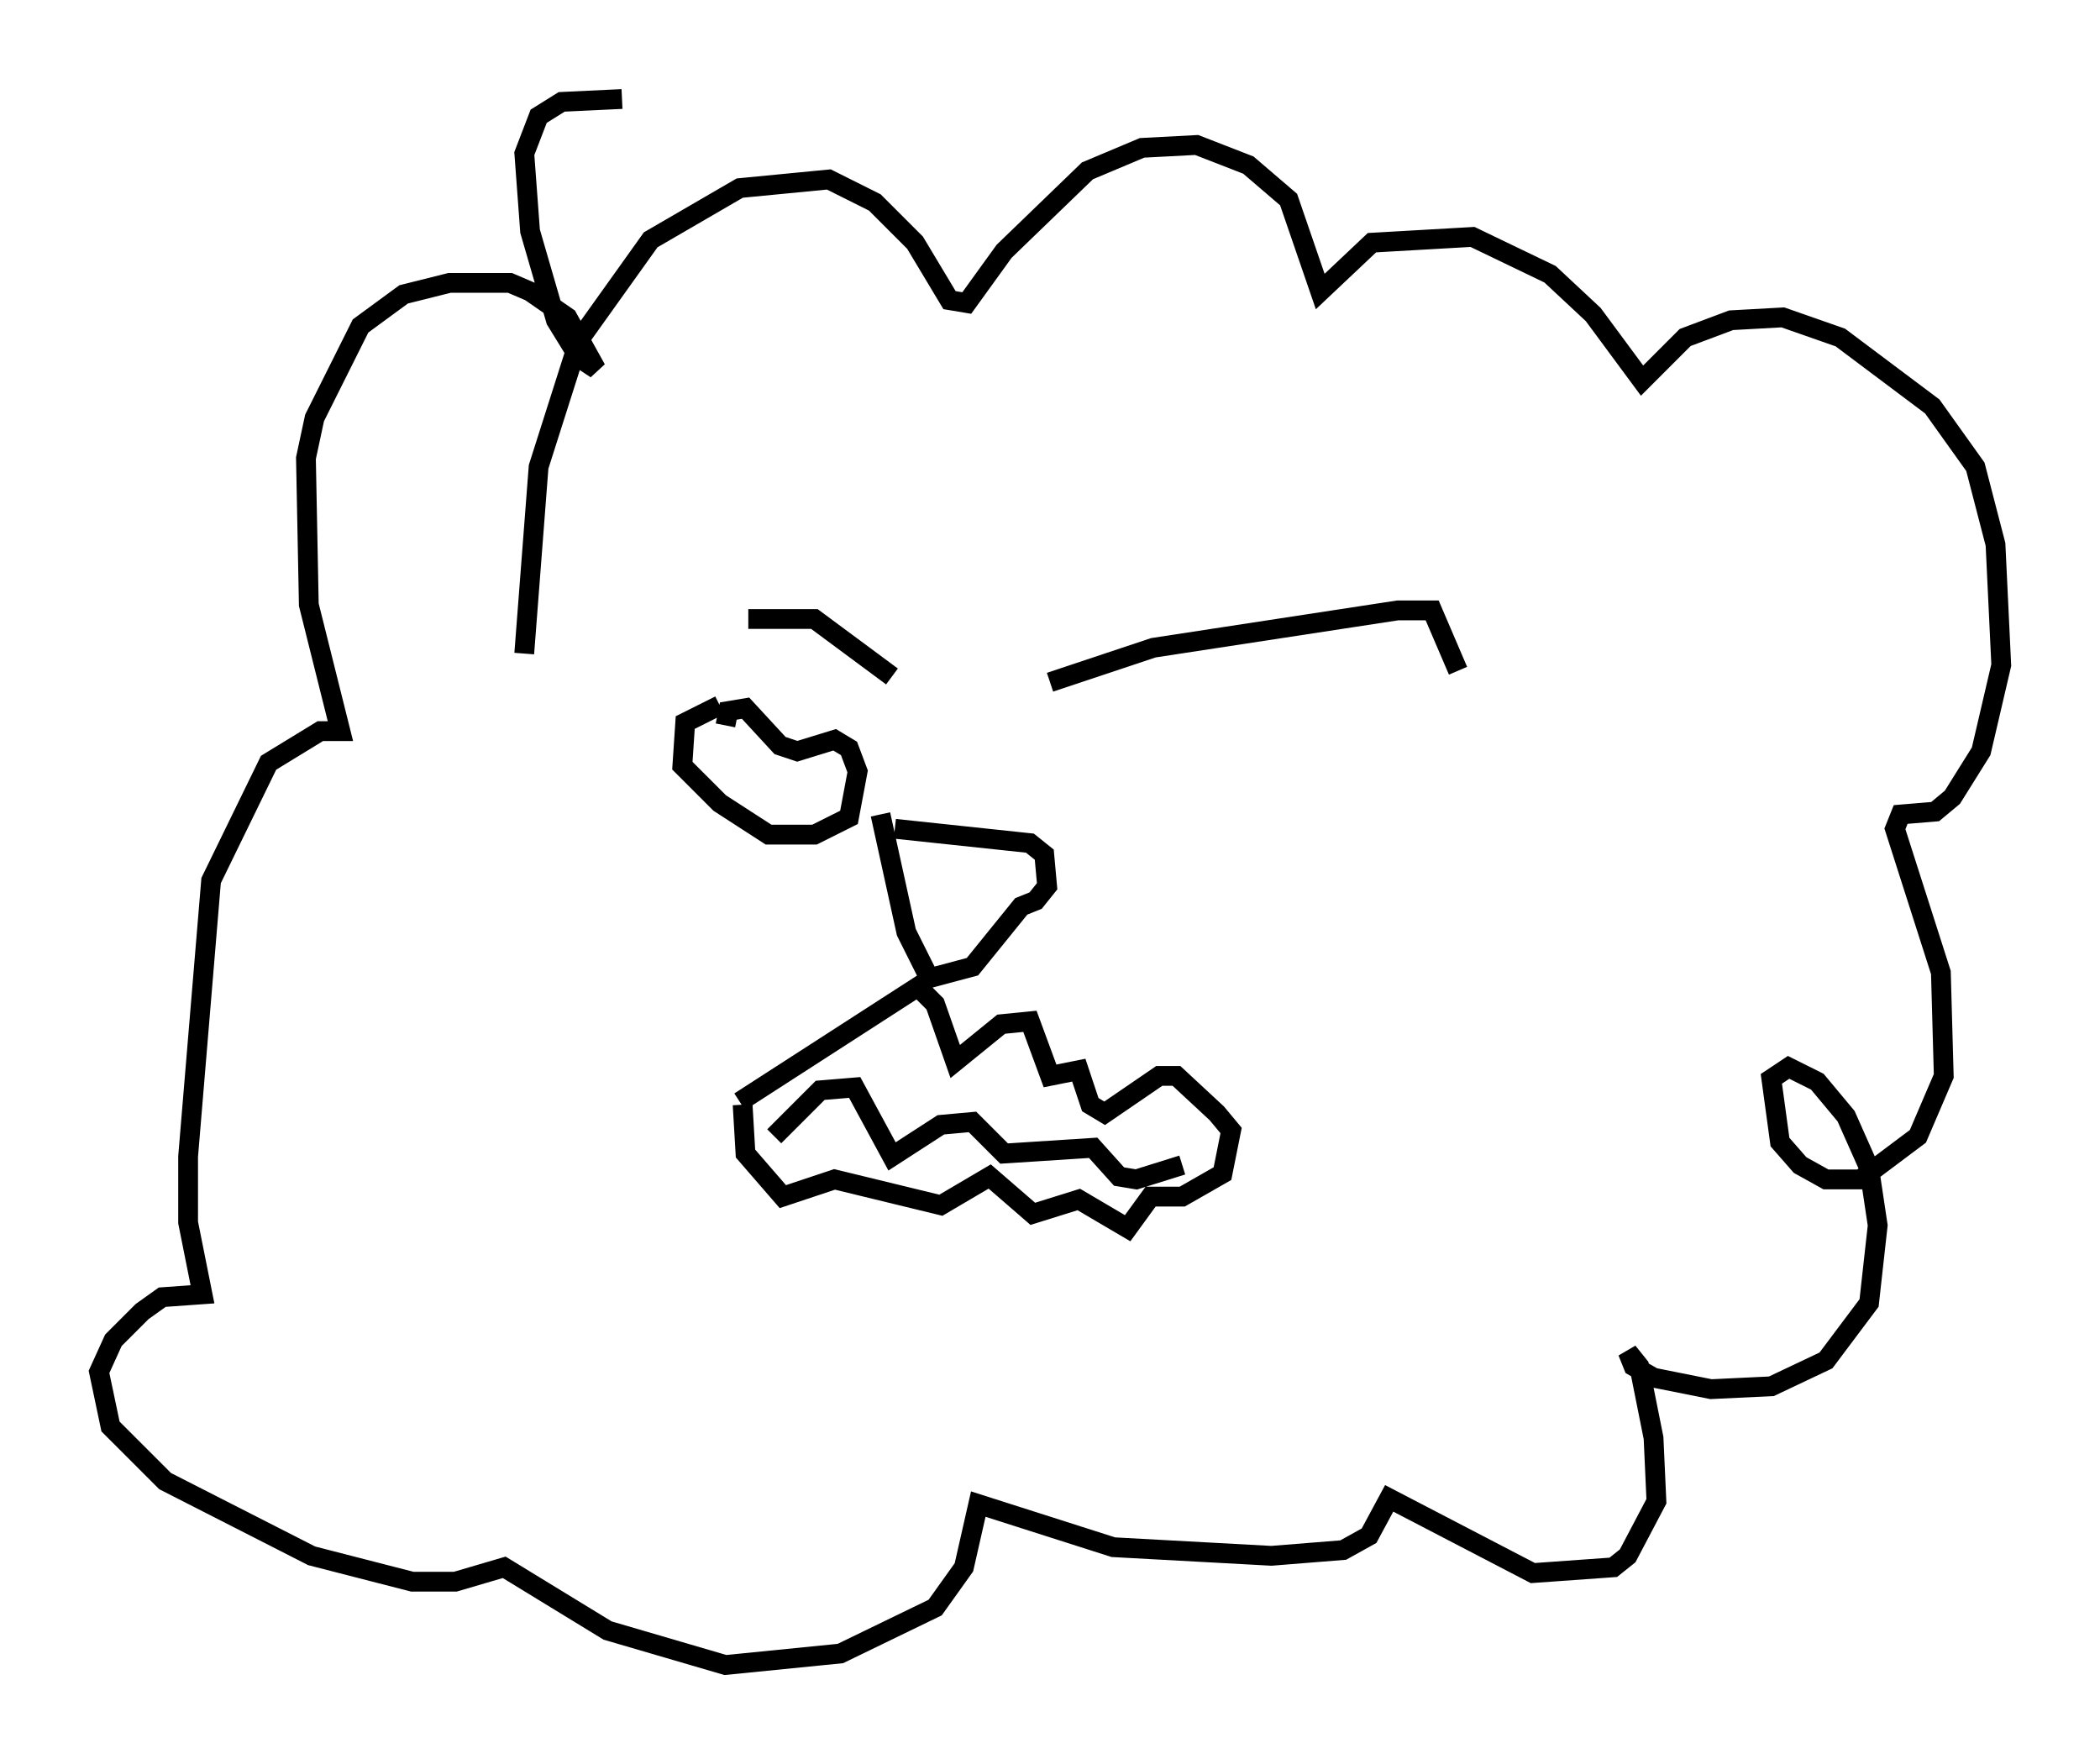 <?xml version="1.0" encoding="utf-8" ?>
<svg baseProfile="full" height="89.162" version="1.1" width="106.156" xmlns="http://www.w3.org/2000/svg" xmlns:ev="http://www.w3.org/2001/xml-events" xmlns:xlink="http://www.w3.org/1999/xlink"><defs /><rect fill="white" height="89.162" width="106.156" x="0" y="0" /><path d="M35.503, 32.017 m2.324, -0.726 l3.341, 0.0 3.922, 2.905 m7.989, 0.291 l5.229, -1.743 12.346, -1.888 l1.743, 0.0 1.307, 3.05 m-28.469, 7.989 l6.827, 0.726 0.726, 0.581 l0.145, 1.598 -0.581, 0.726 l-0.726, 0.291 -2.469, 3.05 l-2.179, 0.581 -1.162, -2.324 l-1.307, -5.955 m-7.117, 14.525 l9.006, -5.81 0.872, 0.872 l1.017, 2.905 2.324, -1.888 l1.453, -0.145 1.017, 2.76 l1.453, -0.291 0.581, 1.743 l0.726, 0.436 2.76, -1.888 l0.872, 0.0 2.034, 1.888 l0.726, 0.872 -0.436, 2.179 l-2.034, 1.162 -1.598, 0.0 l-1.162, 1.598 -2.469, -1.453 l-2.324, 0.726 -2.179, -1.888 l-2.469, 1.453 -5.374, -1.307 l-2.615, 0.872 -1.888, -2.179 l-0.145, -2.469 m1.598, 1.598 l2.324, -2.324 1.743, -0.145 l1.888, 3.486 2.469, -1.598 l1.598, -0.145 1.598, 1.598 l4.503, -0.291 1.307, 1.453 l0.872, 0.145 2.324, -0.726 m-33.263, -25.855 l0.726, -9.441 2.034, -6.391 l3.631, -5.084 4.503, -2.615 l4.503, -0.436 2.324, 1.162 l2.034, 2.034 1.743, 2.905 l0.872, 0.145 1.888, -2.615 l4.212, -4.067 2.76, -1.162 l2.76, -0.145 2.615, 1.017 l2.034, 1.743 1.598, 4.648 l2.615, -2.469 5.084, -0.291 l3.922, 1.888 2.179, 2.034 l2.469, 3.341 2.179, -2.179 l2.324, -0.872 2.615, -0.145 l2.905, 1.017 4.648, 3.486 l2.179, 3.05 1.017, 3.922 l0.291, 6.101 -1.017, 4.358 l-1.453, 2.324 -0.872, 0.726 l-1.743, 0.145 -0.291, 0.726 l2.324, 7.263 0.145, 5.229 l-1.307, 3.05 -2.905, 2.179 l-1.743, 0.0 -1.307, -0.726 l-1.017, -1.162 -0.436, -3.196 l0.872, -0.581 1.453, 0.726 l1.453, 1.743 1.162, 2.615 l0.436, 2.905 -0.436, 3.922 l-2.179, 2.905 -2.76, 1.307 l-3.05, 0.145 -2.905, -0.581 l-1.017, -0.581 -0.291, -0.726 l0.581, 0.726 0.726, 3.631 l0.145, 3.196 -1.453, 2.76 l-0.726, 0.581 -4.067, 0.291 l-7.263, -3.777 -1.017, 1.888 l-1.307, 0.726 -3.631, 0.291 l-7.989, -0.436 -6.827, -2.179 l-0.726, 3.196 -1.453, 2.034 l-4.793, 2.324 -5.81, 0.581 l-5.955, -1.743 -5.229, -3.196 l-2.469, 0.726 -2.179, 0.0 l-5.084, -1.307 -7.408, -3.777 l-2.76, -2.76 -0.581, -2.76 l0.726, -1.598 1.453, -1.453 l1.017, -0.726 2.034, -0.145 l-0.726, -3.631 0.0, -3.341 l1.162, -13.944 2.905, -5.955 l2.615, -1.598 1.017, 0.0 l-1.598, -6.391 -0.145, -7.408 l0.436, -2.034 2.324, -4.648 l2.179, -1.598 2.324, -0.581 l3.05, 0.0 1.017, 0.436 l1.888, 1.307 1.453, 2.615 l-0.872, -0.581 -1.162, -1.888 l-1.307, -4.503 -0.291, -3.922 l0.726, -1.888 1.162, -0.726 l3.05, -0.145 m5.229, 31.665 l0.145, -0.726 0.872, -0.145 l1.743, 1.888 0.872, 0.291 l1.888, -0.581 0.726, 0.436 l0.436, 1.162 -0.436, 2.324 l-1.743, 0.872 -2.324, 0.0 l-2.469, -1.598 -1.888, -1.888 l0.145, -2.179 1.743, -0.872 " fill="none" stroke="black" stroke-width="1" /></svg>
